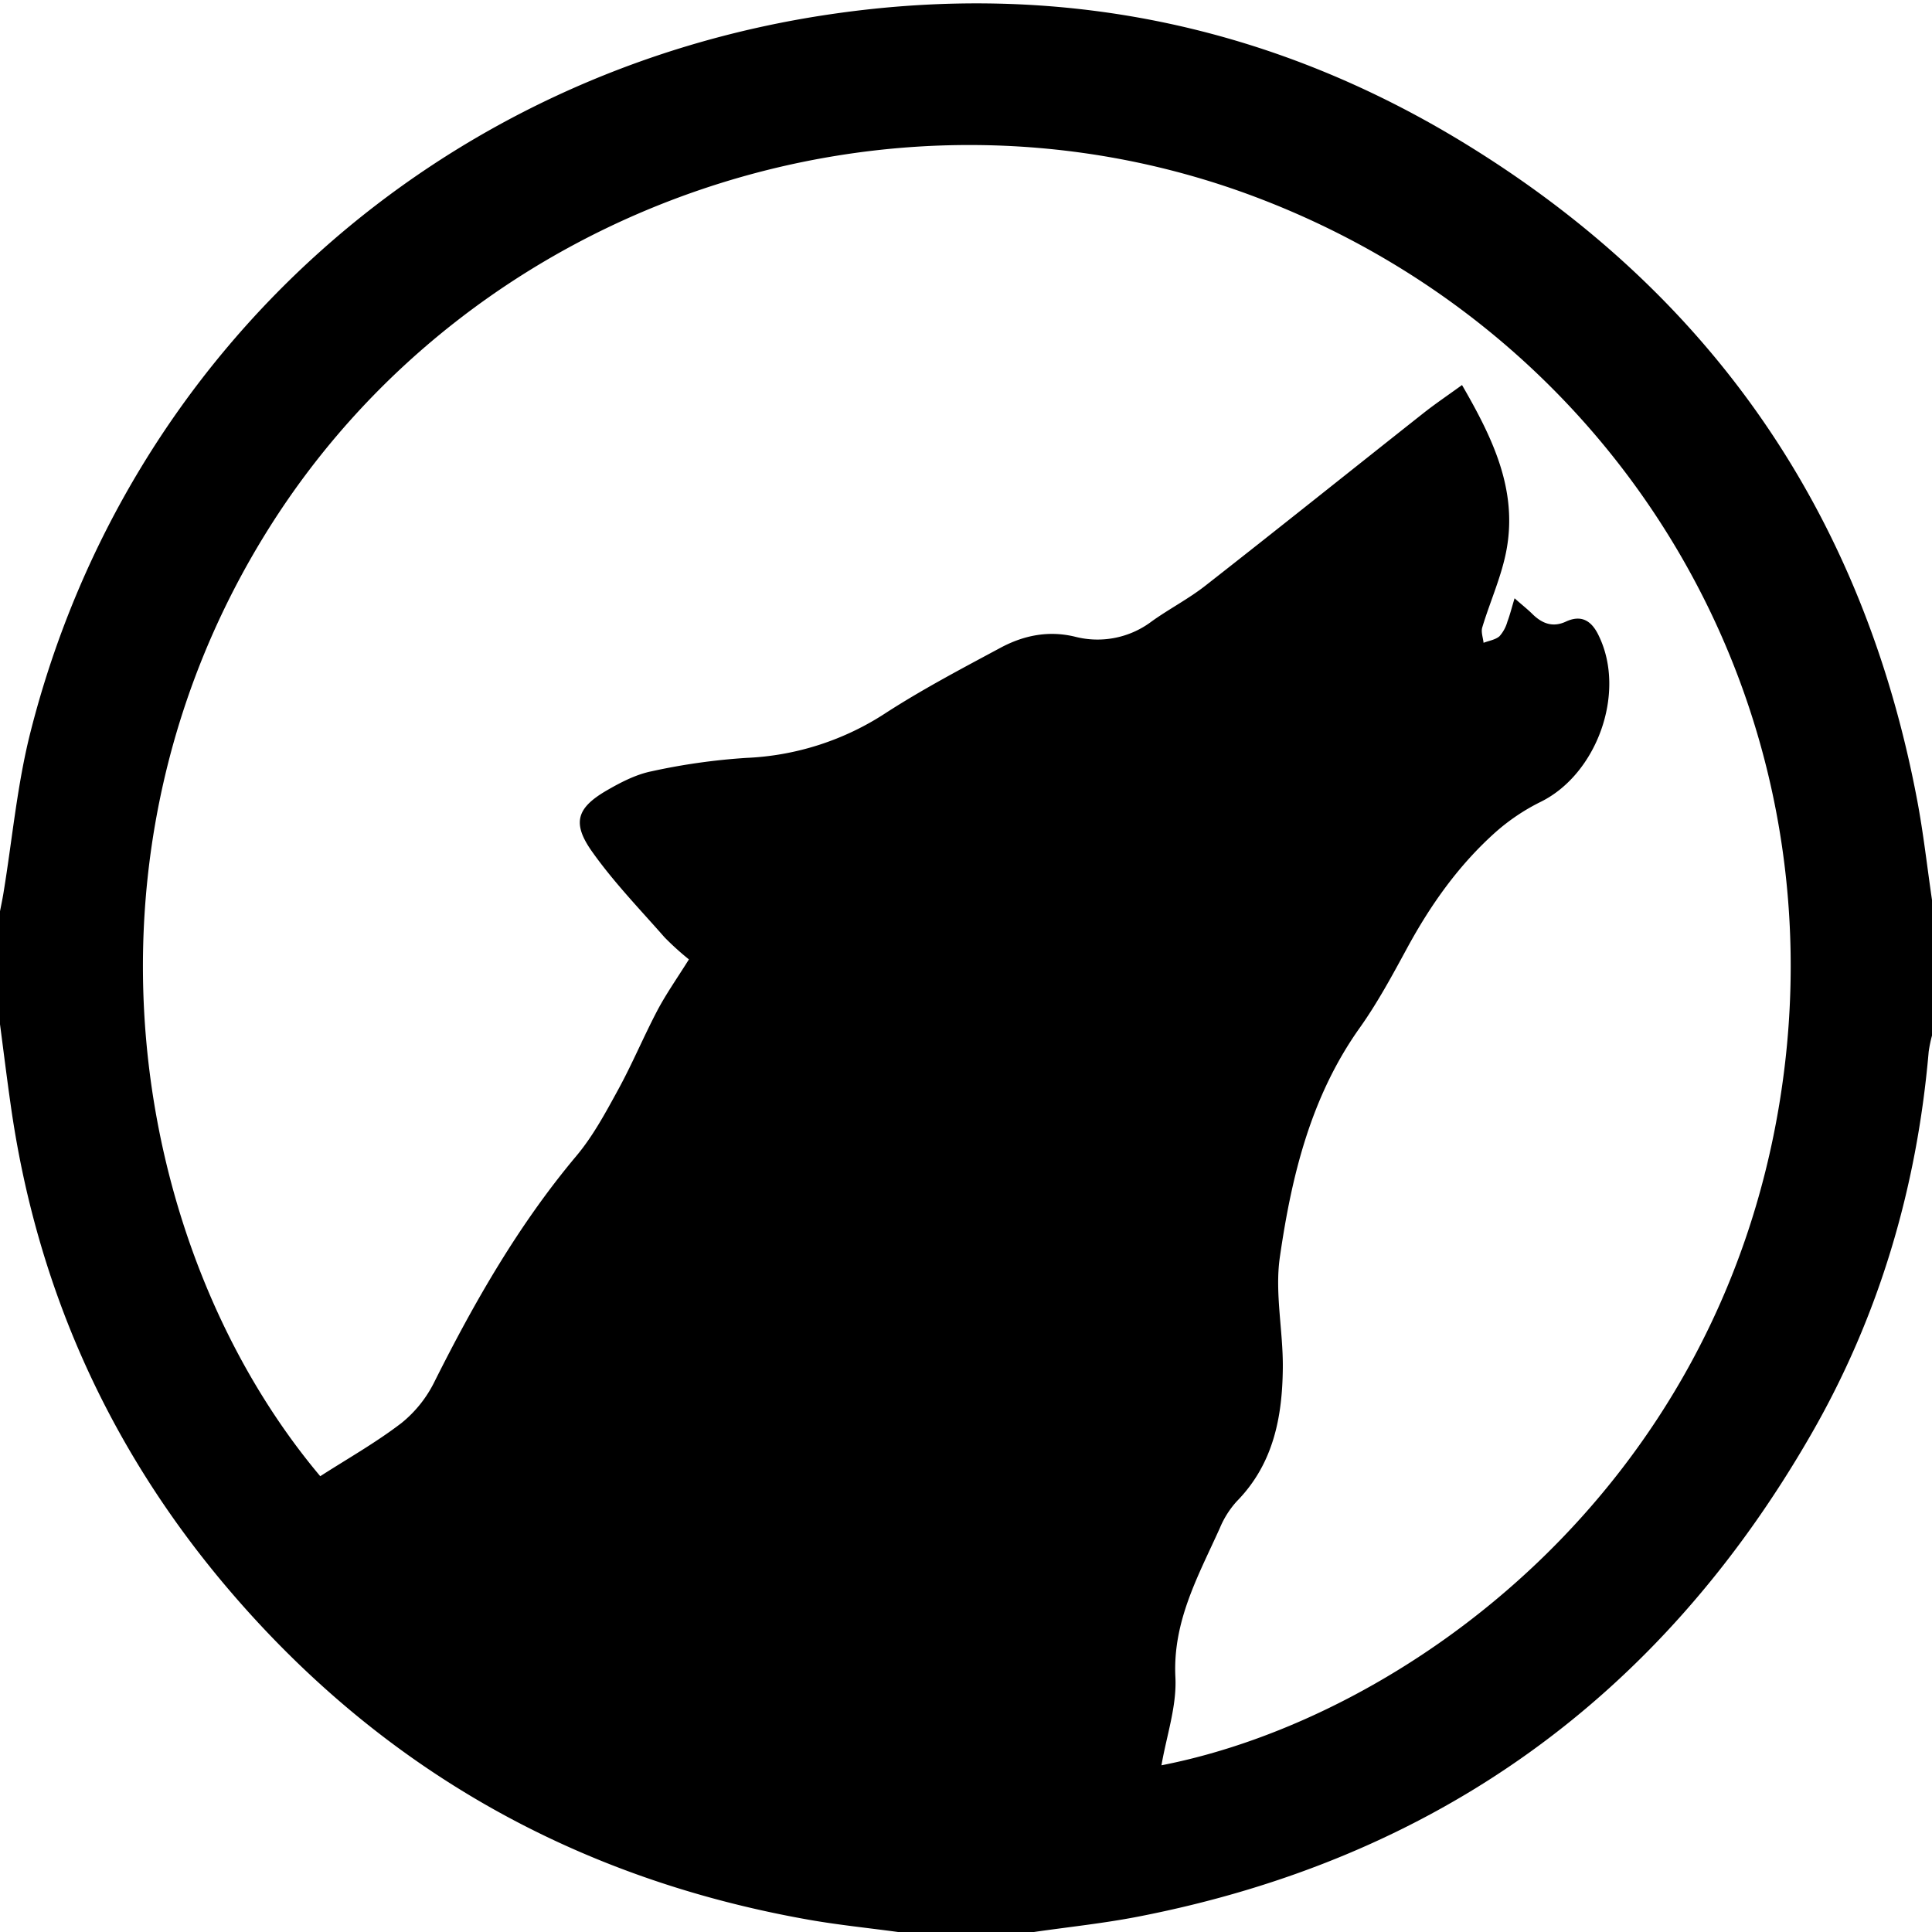 <svg id="Layer_1" data-name="Layer 1" xmlns="http://www.w3.org/2000/svg" viewBox="0 0 512 512"><path d="M512,238.5v35.94a35.32,35.32,0,0,0-.88,4.28C508,314.78,498,348.81,479.93,380.18c-40,69.54-99.37,112.41-178.37,127.76-9.11,1.77-18.37,2.73-27.56,4.06H238c-7.89-1.07-15.84-1.87-23.67-3.25-62.24-11-114-40.4-154.72-88.69C28.47,383.1,9.52,340.5,2.8,292.58c-1-7-1.87-14.09-2.8-21.14V241.5c.31-1.62.66-3.23.92-4.85C3.26,222.41,4.55,207.91,8.08,194,33.73,92.9,116.48,18.78,220.53,3.71,280.45-5,336.75,6.5,388.25,38.05,453.73,78.17,493.77,136.41,508.06,212,509.72,220.74,510.7,229.65,512,238.5ZM307.8,467.82c64-12.47,147.28-72.16,163.93-176.43,16.73-104.81-42.27-202.67-139-239.18-96.25-36.33-207.25,1.3-261.6,88s-36.57,191.15,13.74,251c7.15-4.6,14.7-8.86,21.51-14.08a32.51,32.51,0,0,0,8.78-11c10.6-21.14,22.26-41.53,37.56-59.77,4.43-5.27,7.78-11.52,11.11-17.61,3.73-6.82,6.72-14,10.35-20.92,2.38-4.5,5.34-8.7,8.39-13.58a73.9,73.9,0,0,1-6.44-5.83c-6.56-7.47-13.53-14.68-19.25-22.77-5.37-7.59-4-11.58,3.92-16.18,3.7-2.14,7.71-4.22,11.84-5.06a167,167,0,0,1,25.14-3.56,73.07,73.07,0,0,0,37-11.93c9.76-6.3,20.1-11.74,30.34-17.24,6.14-3.3,12.74-4.66,19.8-2.94a23.82,23.82,0,0,0,20.34-4.1c4.6-3.29,9.69-5.92,14.13-9.39,19.39-15.17,38.6-30.56,57.92-45.83,3.07-2.42,6.32-4.61,10.14-7.38,8.1,14,14.66,27.56,11.84,43.41-1.26,7.1-4.38,13.86-6.48,20.84-.36,1.21.21,2.7.35,4.06,1.43-.55,3.14-.8,4.22-1.74a9.77,9.77,0,0,0,2.1-3.88c.66-1.74,1.11-3.57,1.9-6.18,2,1.79,3.43,2.89,4.69,4.14,2.6,2.58,5.47,3.68,9,2,4.4-2,7,.24,8.72,4,7.14,15-.59,36.44-15.47,43.8a54.26,54.26,0,0,0-11.93,8c-9.78,8.72-17.25,19.26-23.49,30.76-3.88,7.14-7.76,14.36-12.46,21-13.07,18.3-18.16,39.4-21.27,60.94-1.37,9.53.89,19.53.79,29.32-.12,13-2.48,25.44-12.19,35.34a24.53,24.53,0,0,0-4.51,7.13c-5.68,12.6-12.5,24.65-11.77,39.47C311.89,452.15,309.14,460,307.8,467.82Z"/></svg>